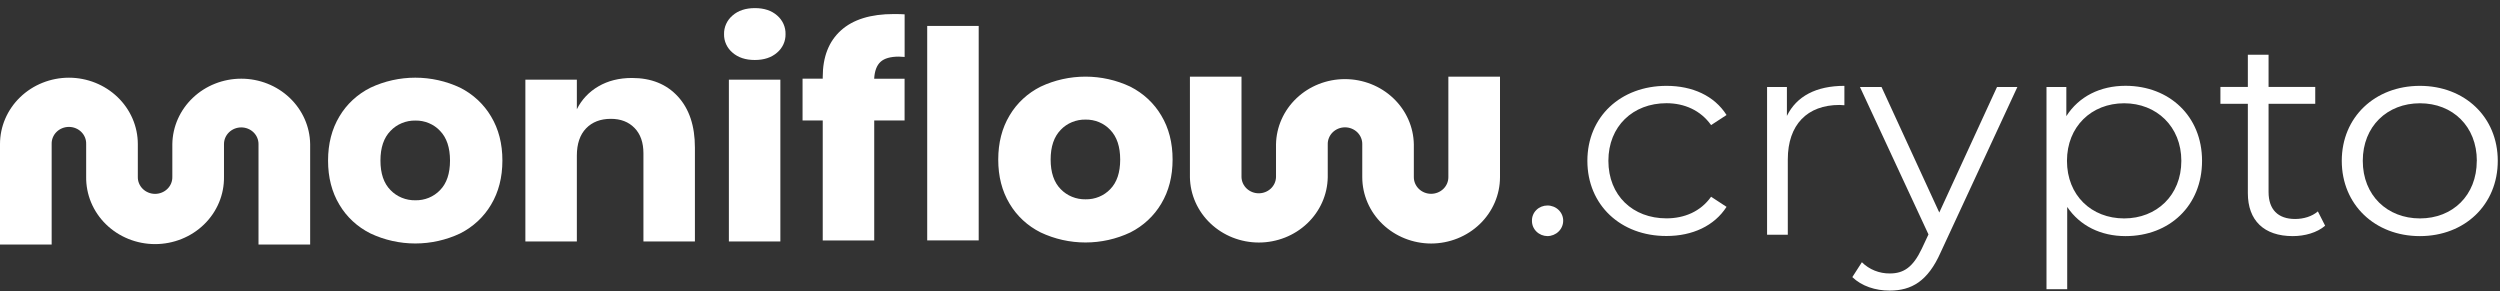 <svg width="223" height="26" viewBox="0 0 223 26" fill="none" xmlns="http://www.w3.org/2000/svg">
<rect x="0" y="0" width="223" height="26" fill="#333333" stroke="none"/>
<path d="M127.661 21.722C126.032 21.72 124.469 21.096 123.317 19.987C122.164 18.878 121.516 17.374 121.514 15.805V12.885C121.52 12.687 121.485 12.489 121.41 12.305C121.336 12.119 121.223 11.951 121.08 11.808C120.936 11.666 120.764 11.553 120.574 11.475C120.385 11.398 120.181 11.358 119.974 11.358C119.768 11.358 119.564 11.398 119.374 11.475C119.185 11.553 119.013 11.666 118.869 11.808C118.726 11.951 118.613 12.119 118.539 12.305C118.464 12.489 118.429 12.687 118.435 12.885V15.805C118.411 17.359 117.752 18.841 116.602 19.931C115.452 21.022 113.903 21.633 112.288 21.633C110.674 21.633 109.125 21.022 107.975 19.931C106.824 18.841 106.166 17.359 106.141 15.805V6.837H110.742V15.805C110.754 16.19 110.922 16.555 111.209 16.824C111.496 17.092 111.881 17.242 112.281 17.242C112.682 17.242 113.066 17.092 113.353 16.824C113.641 16.555 113.808 16.19 113.82 15.805V12.885C113.845 11.332 114.503 9.849 115.653 8.759C116.804 7.668 118.353 7.057 119.967 7.057C121.582 7.057 123.131 7.668 124.281 8.759C125.431 9.849 126.09 11.332 126.114 12.885V15.805C126.114 16.198 126.277 16.575 126.565 16.853C126.854 17.131 127.246 17.287 127.654 17.287C128.062 17.287 128.454 17.131 128.743 16.853C129.032 16.575 129.194 16.198 129.194 15.805V6.837H133.8V15.805C133.798 17.372 133.151 18.875 132.001 19.984C130.85 21.093 129.289 21.718 127.661 21.722ZM80.183 5.051C79.431 5.051 78.885 5.206 78.545 5.516C78.205 5.827 78.015 6.328 77.976 7.022H80.689V10.745H77.981V21.448H73.388V10.745H71.588V7.019H73.388V6.863C73.388 5.072 73.93 3.689 75.012 2.713C76.094 1.738 77.666 1.251 79.727 1.253C80.153 1.253 80.479 1.262 80.693 1.279V5.08L80.183 5.051ZM87.3 2.314V21.442H82.707V2.311L87.3 2.314ZM100.821 7.73C101.981 8.314 102.941 9.207 103.587 10.304C104.26 11.425 104.596 12.734 104.595 14.234C104.594 15.733 104.258 17.043 103.587 18.163C102.941 19.259 101.981 20.153 100.821 20.736C99.578 21.323 98.211 21.629 96.826 21.629C95.441 21.629 94.074 21.323 92.831 20.736C91.665 20.156 90.699 19.262 90.051 18.163C89.378 17.044 89.042 15.734 89.043 14.234C89.044 12.733 89.38 11.424 90.051 10.304C90.698 9.204 91.663 8.309 92.828 7.727C94.072 7.141 95.438 6.836 96.823 6.836C98.208 6.836 99.575 7.141 100.818 7.727L100.821 7.73ZM94.617 11.582C94.017 12.195 93.717 13.078 93.717 14.232C93.717 15.386 94.017 16.267 94.617 16.874C94.899 17.166 95.242 17.398 95.624 17.554C96.006 17.71 96.417 17.786 96.832 17.779C97.245 17.787 97.655 17.711 98.034 17.555C98.414 17.399 98.755 17.167 99.034 16.874C99.626 16.27 99.921 15.391 99.921 14.236C99.921 13.082 99.626 12.199 99.034 11.586C98.757 11.29 98.417 11.055 98.037 10.896C97.657 10.738 97.246 10.66 96.832 10.668C96.416 10.66 96.004 10.737 95.622 10.894C95.24 11.051 94.897 11.285 94.617 11.58V11.582Z" fill="white"/>
<path d="M6.148 6.93C7.777 6.932 9.339 7.556 10.491 8.666C11.643 9.775 12.292 11.278 12.294 12.847V15.765C12.288 15.963 12.323 16.161 12.397 16.346C12.472 16.531 12.584 16.7 12.728 16.842C12.871 16.985 13.043 17.098 13.233 17.175C13.423 17.253 13.627 17.293 13.833 17.293C14.039 17.293 14.243 17.253 14.433 17.175C14.623 17.098 14.795 16.985 14.938 16.842C15.082 16.7 15.194 16.531 15.269 16.346C15.343 16.161 15.378 15.963 15.372 15.765V12.847C15.397 11.293 16.055 9.811 17.205 8.721C18.355 7.63 19.905 7.019 21.519 7.019C23.133 7.019 24.683 7.63 25.833 8.721C26.983 9.811 27.642 11.293 27.666 12.847V21.815H23.059V12.847C23.059 12.454 22.897 12.077 22.608 11.799C22.32 11.521 21.928 11.365 21.52 11.365C21.111 11.365 20.72 11.521 20.431 11.799C20.142 12.077 19.98 12.454 19.98 12.847V15.765C19.992 16.55 19.843 17.329 19.539 18.058C19.236 18.786 18.785 19.449 18.213 20.008C17.641 20.567 16.959 21.011 16.207 21.314C15.455 21.617 14.648 21.773 13.833 21.773C13.018 21.773 12.211 21.617 11.459 21.314C10.707 21.011 10.025 20.567 9.453 20.008C8.881 19.449 8.43 18.786 8.127 18.058C7.823 17.329 7.674 16.55 7.686 15.765V12.847C7.692 12.649 7.657 12.451 7.583 12.266C7.508 12.081 7.396 11.912 7.252 11.77C7.109 11.627 6.937 11.514 6.747 11.437C6.557 11.36 6.353 11.32 6.147 11.32C5.941 11.32 5.737 11.36 5.547 11.437C5.357 11.514 5.185 11.627 5.042 11.77C4.898 11.912 4.786 12.081 4.711 12.266C4.637 12.451 4.602 12.649 4.608 12.847V21.815H0V12.847C0.002 11.278 0.651 9.774 1.803 8.665C2.956 7.556 4.518 6.932 6.148 6.93Z" fill="white"/>
<path d="M41.041 7.82C42.2 8.404 43.16 9.297 43.806 10.393C44.479 11.514 44.815 12.823 44.814 14.322C44.813 15.822 44.477 17.132 43.806 18.253C43.16 19.349 42.2 20.242 41.041 20.825C39.797 21.412 38.43 21.718 37.045 21.718C35.66 21.718 34.294 21.412 33.05 20.825C31.884 20.246 30.918 19.352 30.271 18.253C29.598 17.132 29.262 15.822 29.263 14.322C29.264 12.823 29.6 11.514 30.271 10.393C30.919 9.294 31.884 8.4 33.05 7.82C34.294 7.234 35.66 6.929 37.045 6.929C38.43 6.929 39.797 7.234 41.041 7.82ZM34.836 11.673C34.236 12.285 33.936 13.168 33.936 14.322C33.936 15.477 34.236 16.356 34.836 16.96C35.118 17.253 35.461 17.484 35.843 17.64C36.225 17.796 36.636 17.873 37.051 17.865C37.464 17.873 37.874 17.797 38.254 17.641C38.633 17.485 38.974 17.253 39.253 16.96C39.845 16.357 40.141 15.478 40.141 14.322C40.141 13.167 39.845 12.284 39.253 11.673C38.976 11.376 38.636 11.141 38.256 10.983C37.876 10.824 37.465 10.746 37.051 10.754C36.635 10.747 36.223 10.825 35.841 10.984C35.459 11.142 35.116 11.377 34.836 11.673Z" fill="white"/>
<path d="M60.469 8.61C61.48 9.713 61.986 11.229 61.986 13.159V21.537H57.394V13.677C57.394 12.711 57.129 11.957 56.6 11.414C56.071 10.871 55.368 10.6 54.492 10.6C53.562 10.6 52.824 10.884 52.277 11.452C51.73 12.021 51.456 12.831 51.455 13.883V21.537H46.863V7.109H51.455V9.747C51.872 8.898 52.541 8.187 53.377 7.704C54.23 7.204 55.229 6.955 56.373 6.955C58.091 6.955 59.457 7.506 60.469 8.61Z" fill="white"/>
<path d="M65.343 1.383C65.843 0.944 66.507 0.724 67.333 0.723C68.16 0.722 68.823 0.942 69.324 1.383C69.566 1.592 69.759 1.849 69.888 2.137C70.016 2.425 70.079 2.737 70.07 3.05C70.076 3.36 70.012 3.667 69.882 3.951C69.752 4.235 69.56 4.488 69.318 4.692C68.817 5.131 68.153 5.351 67.327 5.351C66.502 5.351 65.838 5.131 65.337 4.692C65.095 4.488 64.902 4.235 64.772 3.951C64.642 3.667 64.579 3.36 64.585 3.05C64.577 2.736 64.641 2.424 64.772 2.136C64.903 1.848 65.098 1.591 65.343 1.383ZM69.608 7.109V21.537H65.016V7.109H69.608Z" fill="white"/>
<path d="M136.651 19.684C136.647 19.507 136.68 19.332 136.748 19.168C136.815 19.003 136.916 18.854 137.045 18.728C137.173 18.602 137.327 18.502 137.496 18.433C137.665 18.365 137.847 18.33 138.03 18.33C138.215 18.329 138.398 18.364 138.569 18.432C138.74 18.499 138.895 18.599 139.026 18.725C139.157 18.851 139.26 19 139.331 19.165C139.401 19.329 139.437 19.506 139.436 19.684C139.438 20.046 139.292 20.393 139.028 20.652C138.765 20.91 138.406 21.057 138.03 21.061C137.845 21.058 137.663 21.02 137.494 20.95C137.324 20.879 137.171 20.777 137.043 20.649C136.914 20.521 136.814 20.37 136.746 20.204C136.679 20.038 136.647 19.861 136.651 19.684Z" fill="white"/>
<path d="M141.594 14.347C141.594 10.414 144.562 7.658 148.648 7.658C150.964 7.658 152.913 8.536 154.008 10.259L152.629 11.159C151.692 9.832 150.234 9.206 148.648 9.206C145.662 9.206 143.468 11.259 143.468 14.342C143.468 17.449 145.655 19.477 148.648 19.477C150.234 19.477 151.692 18.876 152.629 17.549L154.008 18.451C152.914 20.153 150.964 21.051 148.648 21.051C144.562 21.061 141.594 18.281 141.594 14.347Z" fill="white"/>
<path d="M164.52 7.658V9.387C164.364 9.387 164.208 9.362 164.078 9.362C161.215 9.362 159.472 11.116 159.472 14.221V20.936H157.623V7.758H159.392V10.338C160.252 8.585 161.997 7.658 164.52 7.658Z" fill="white"/>
<path d="M179.951 7.758L173.106 22.514C171.962 25.094 170.504 25.921 168.557 25.921C167.277 25.921 166.059 25.52 165.227 24.718L166.08 23.39C166.403 23.712 166.792 23.967 167.221 24.14C167.651 24.312 168.113 24.398 168.578 24.392C169.801 24.392 170.634 23.845 171.422 22.188L172.02 20.91L165.907 7.758H167.832L172.984 18.957L178.134 7.758H179.951Z" fill="white"/>
<path d="M196.423 14.347C196.423 18.355 193.509 21.061 189.599 21.061C187.413 21.061 185.54 20.159 184.395 18.46V25.799H182.547V7.758H184.317V10.359C185.436 8.605 187.335 7.653 189.599 7.653C193.509 7.658 196.423 10.364 196.423 14.347ZM194.575 14.347C194.575 11.291 192.363 9.212 189.475 9.212C186.56 9.212 184.374 11.291 184.374 14.347C184.374 17.428 186.56 19.483 189.475 19.483C192.363 19.483 194.575 17.428 194.575 14.347Z" fill="white"/>
<path d="M207.403 20.134C206.675 20.759 205.582 21.061 204.514 21.061C201.938 21.061 200.508 19.658 200.508 17.228V9.261H198.061V7.756H200.508V4.881H202.356V7.756H206.52V9.261H202.356V17.128C202.356 18.68 203.189 19.533 204.725 19.533C205.48 19.533 206.233 19.307 206.754 18.856L207.403 20.134Z" fill="white"/>
<path d="M208.886 14.347C208.886 10.44 211.854 7.658 215.853 7.658C219.852 7.658 222.801 10.44 222.801 14.347C222.801 18.255 219.861 21.061 215.853 21.061C211.845 21.061 208.886 18.255 208.886 14.347ZM220.934 14.347C220.934 11.266 218.775 9.212 215.86 9.212C212.945 9.212 210.76 11.265 210.76 14.347C210.76 17.43 212.945 19.483 215.86 19.483C218.775 19.483 220.929 17.428 220.929 14.347H220.934Z" fill="white"/>
</svg>
